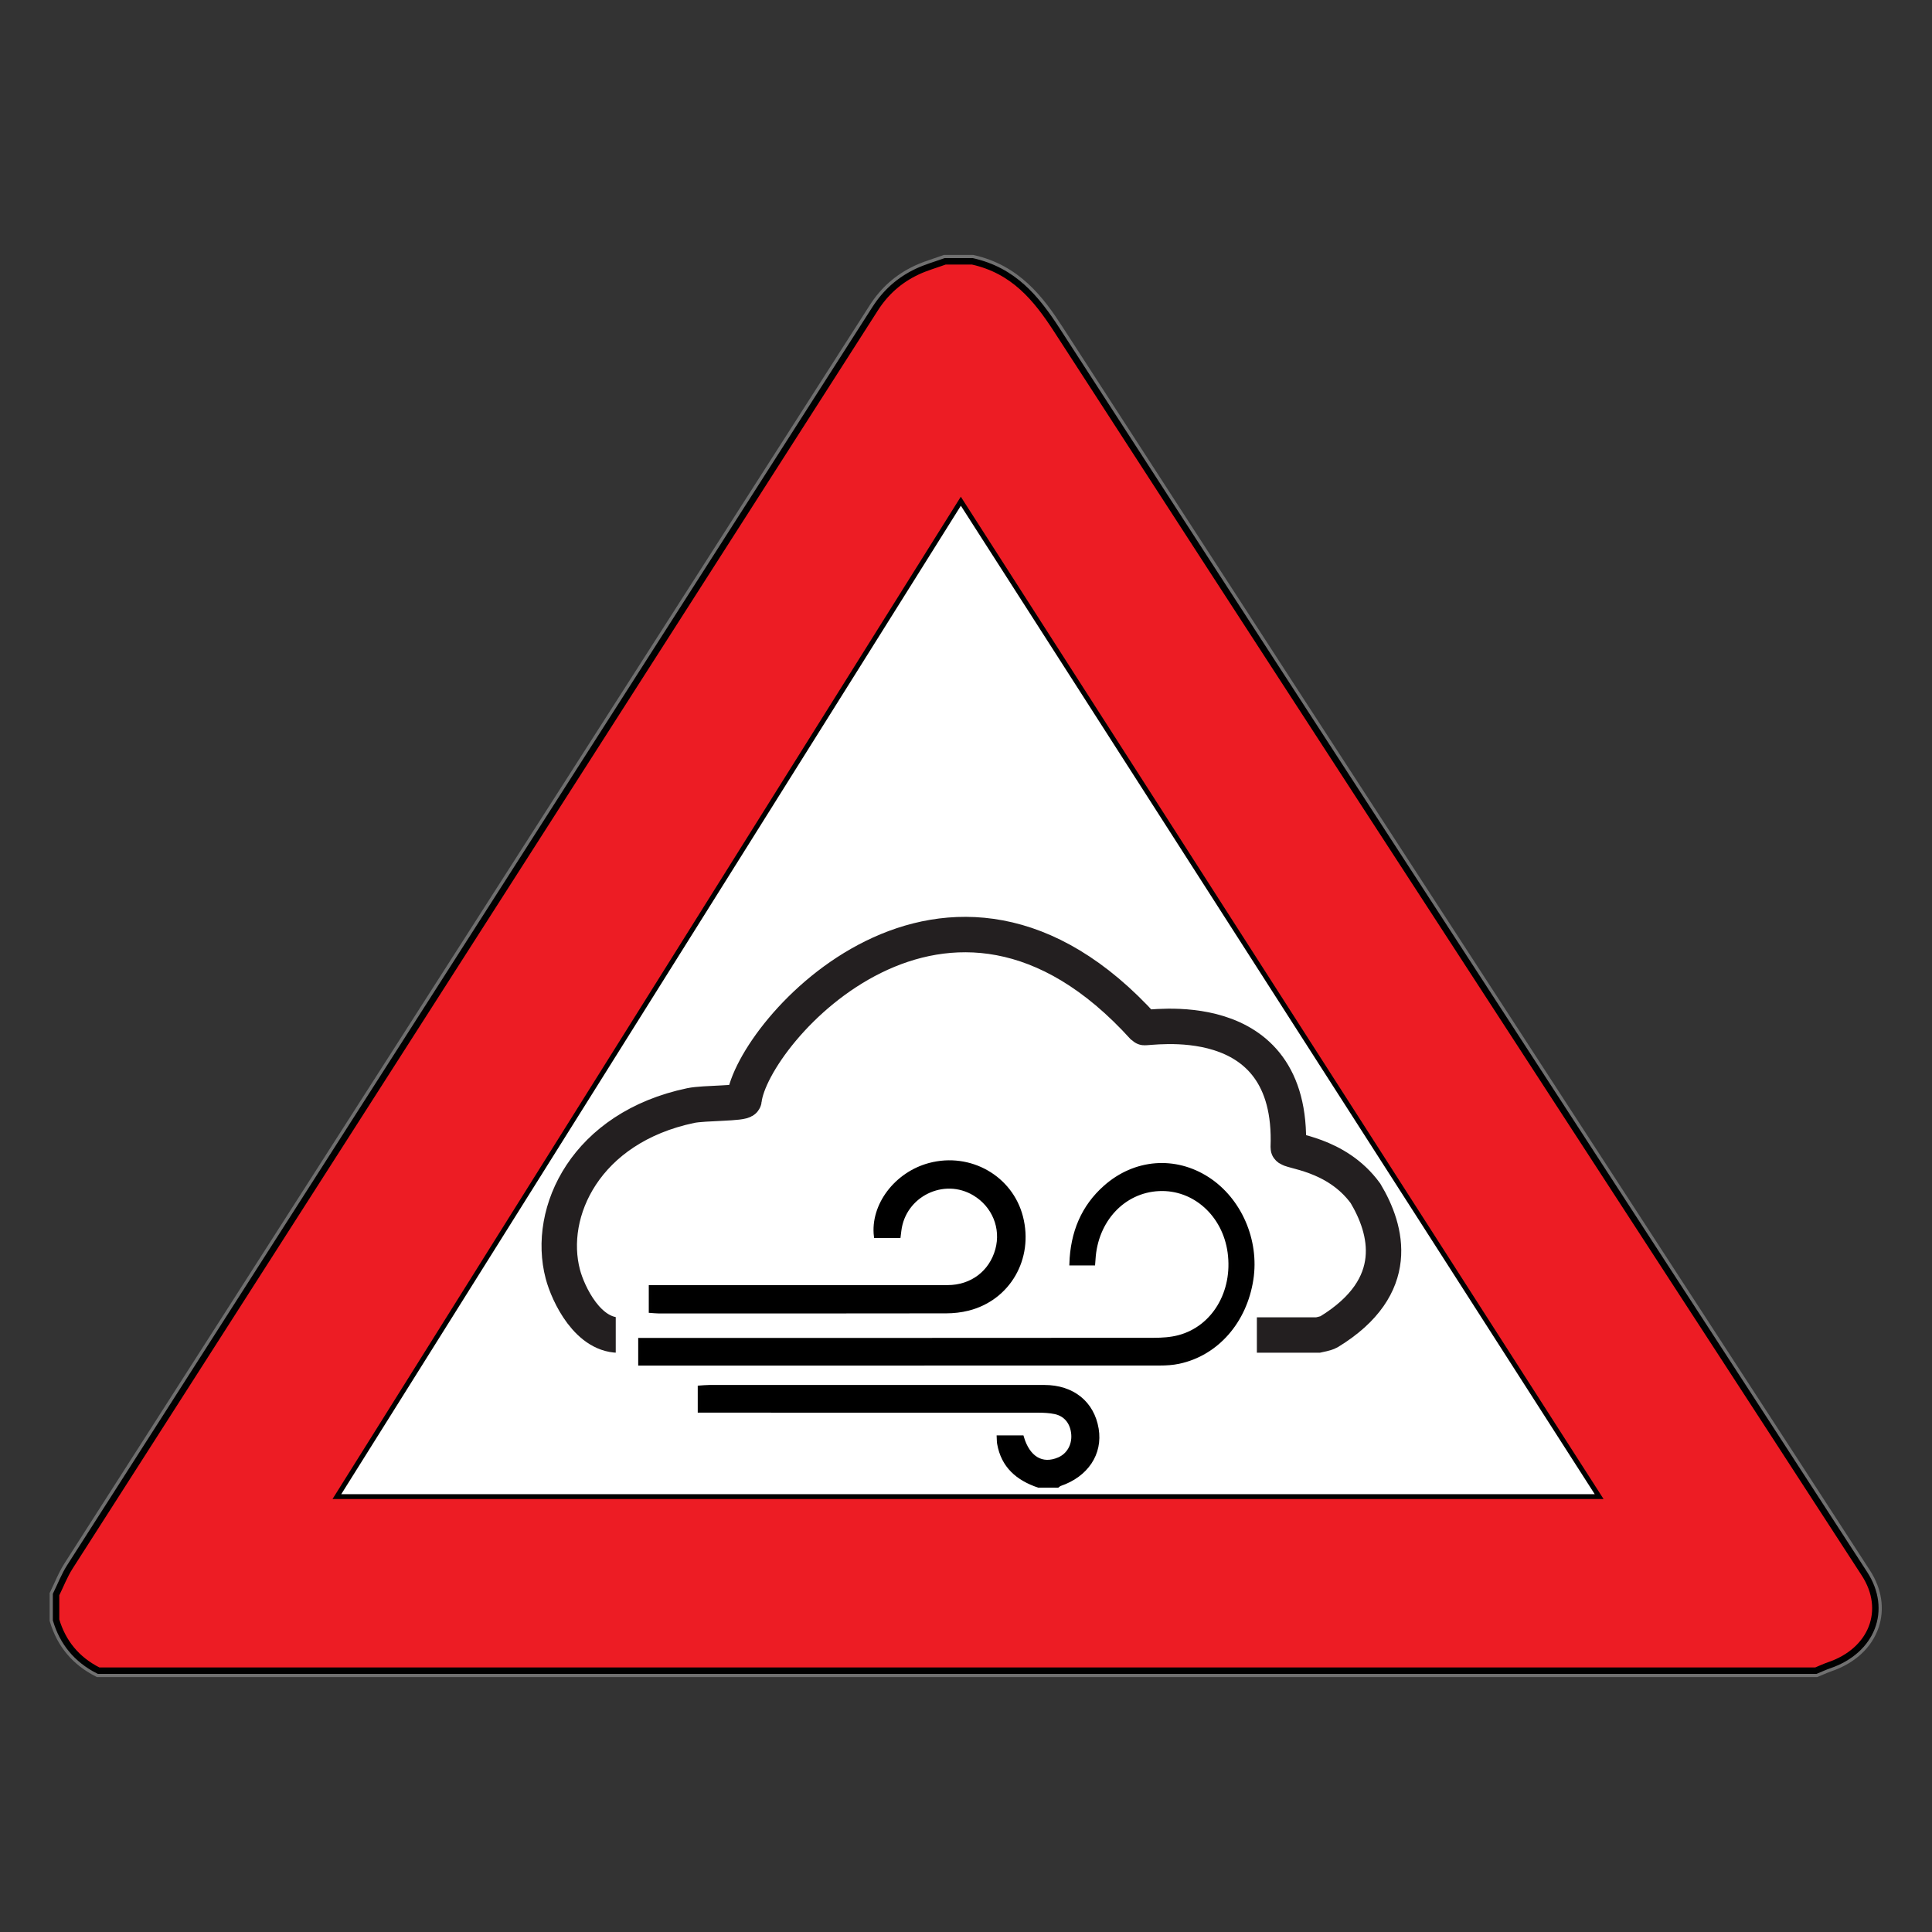 <?xml version="1.0" encoding="iso-8859-1"?>
<!-- Generator: Adobe Illustrator 16.0.0, SVG Export Plug-In . SVG Version: 6.00 Build 0)  -->
<!DOCTYPE svg PUBLIC "-//W3C//DTD SVG 1.1//EN" "http://www.w3.org/Graphics/SVG/1.1/DTD/svg11.dtd">
<svg version="1.1" id="Layer_1" xmlns="http://www.w3.org/2000/svg" xmlns:xlink="http://www.w3.org/1999/xlink" x="0px" y="0px"
	 width="600px" height="600px" viewBox="0 0 600 600" style="enable-background:new 0 0 600 600;" xml:space="preserve">
<rect x="0" y="0" width="600" height="600" fill="#333333" stroke="none"/>
<g style="opacity:0.3;">
	<path style="fill:#FFFFFF;" d="M301.99,81.164c12.775,2.862,19.797,11.376,26.252,21.356
		c63.984,98.91,128.262,197.656,192.457,296.448c19.455,29.938,38.945,59.852,58.35,89.814c7.275,11.233,2.344,23.808-10.926,28.354
		c-1.422,0.486-2.781,1.128-4.17,1.699c-177.785,0-355.566,0-533.348,0c-6.864-3.471-11.128-8.819-13.193-15.757
		c0-2.626,0-5.253,0-7.878c1.417-2.873,2.562-5.897,4.29-8.599c83.338-130.238,166.74-260.44,250.057-390.69
		c3.255-5.089,7.527-8.934,13.09-11.558c2.757-1.3,5.767-2.142,8.661-3.19C296.336,81.164,299.164,81.164,301.99,81.164
		 M302.212,79.164h-0.222h-8.481h-0.351l-0.33,0.12c-0.88,0.319-1.797,0.627-2.684,0.925c-2.038,0.685-4.146,1.393-6.149,2.337
		c-5.841,2.756-10.395,6.775-13.922,12.289c-47.56,74.352-95.944,149.932-142.736,223.024
		C91.56,373.744,55.782,429.631,20.017,485.524c-1.254,1.962-2.207,4.052-3.127,6.074c-0.41,0.9-0.834,1.831-1.271,2.718
		l-0.207,0.418v0.467v7.878v0.291l0.083,0.279c2.276,7.646,7.057,13.355,14.208,16.972l0.425,0.215h0.477h533.348h0.396l0.365-0.15
		c0.444-0.183,0.885-0.372,1.326-0.562c0.938-0.404,1.825-0.785,2.73-1.095c7.284-2.496,12.477-7.283,14.62-13.481
		c1.998-5.775,1.052-12.115-2.663-17.852c-13.59-20.985-27.45-42.297-40.854-62.907c-5.833-8.969-11.667-17.938-17.497-26.91
		c-14.045-21.614-28.094-43.227-42.144-64.839c-49.323-75.877-100.327-154.338-150.311-231.606
		c-5.878-9.088-13.335-19.049-27.494-22.222L302.212,79.164L302.212,79.164z"/>
</g>
<path style="fill:#ED1C24;stroke:#000000;stroke-width:2;stroke-miterlimit:10;" d="M17.412,503.079c0-2.626,0-5.253,0-7.878
	c1.417-2.873,2.562-5.897,4.29-8.599c83.338-130.238,166.74-260.44,250.057-390.69c3.255-5.089,7.527-8.934,13.09-11.558
	c2.757-1.3,5.767-2.142,8.661-3.19c2.827,0,5.654,0,8.481,0c12.775,2.862,19.797,11.376,26.252,21.356
	c63.984,98.91,128.262,197.656,192.457,296.448c19.455,29.938,38.945,59.852,58.35,89.814c7.275,11.233,2.344,23.808-10.926,28.354
	c-1.422,0.486-2.781,1.128-4.17,1.699c-177.785,0-355.566,0-533.348,0C23.741,515.365,19.477,510.017,17.412,503.079z"/>
<path style="fill-rule:evenodd;clip-rule:evenodd;fill:#FFFFFF;" d="M298.396,155.66c66.18,103.2,131.87,205.636,198.237,309.128
	c-131.123,0-261.259,0-392.014,0C169.053,361.998,233.519,259.157,298.396,155.66z"/>
<path style="fill:none;stroke:#000000;stroke-width:1.5;stroke-miterlimit:10;" d="M298.396,155.66
	c-64.877,103.497-129.343,206.338-193.777,309.128c130.755,0,260.891,0,392.014,0C430.266,361.296,364.576,258.86,298.396,155.66z"
	/>
<path style="fill:none;stroke:#231F20;stroke-width:11;stroke-miterlimit:10;" d="M198.484,414.626l105.432-0.014L409.35,414.6
	c0,0,0.648-0.13,1.387-0.315c0.743-0.185,1.576-0.427,1.946-0.653c23.077-14.096,18.086-31.804,11.385-43.021
	c-9.136-12.555-24.041-12.953-23.991-14.217c0.89-22.8-10.188-31.98-21.556-35.534c-11.366-3.551-23.022-1.477-23.283-1.764
	c-30.43-33.645-60.864-33.309-83.996-21.915c-23.132,11.395-38.961,33.847-40.183,44.437c-0.064,0.562-3.17,0.777-6.772,0.96
	c-3.603,0.181-7.701,0.33-9.754,0.76c-16.313,3.418-27.526,11.682-34.02,21.506c-6.495,9.822-8.271,21.209-5.716,30.874
	c0.798,3.019,2.766,7.918,5.834,11.972c3.068,4.057,7.237,7.267,12.438,6.91c0.437-0.031,1.79-0.023,3.034-0.011
	C197.349,414.604,198.484,414.626,198.484,414.626z"/>
<rect x="191.225" y="402.334" style="fill:#FFFFFF;" width="199.108" height="21.666"/>
<g>
	<path style="fill-rule:evenodd;clip-rule:evenodd;stroke:#010101;stroke-miterlimit:10;" d="M322.5,461.506
		c-6.479-2.192-11.113-6.115-12.342-13.207c-0.1-0.575-0.074-1.172-0.121-2.029c2.553,0,4.978,0,7.42,0
		c1.89,6.462,6.156,9.036,11.345,6.811c2.896-1.241,4.601-4.155,4.39-7.504c-0.228-3.59-2.232-6.207-5.557-6.91
		c-1.643-0.348-3.365-0.439-5.052-0.441c-33.888-0.023-67.776-0.018-101.663-0.018c-1.18,0-2.359,0-3.729,0c0-2.534,0-4.791,0-7.41
		c0.995-0.061,2.043-0.182,3.092-0.182c34.688-0.01,69.375-0.015,104.062-0.003c8.812,0.003,15.009,5.01,16.361,13.142
		c1.281,7.705-3.218,14.454-11.491,17.262c-0.264,0.09-0.478,0.324-0.716,0.49C326.5,461.506,324.5,461.506,322.5,461.506z"/>
	<path style="fill-rule:evenodd;clip-rule:evenodd;stroke:#010101;stroke-miterlimit:10;" d="M198.7,423.603
		c0-2.668,0-4.936,0-7.603c1.252,0,2.4,0,3.55,0c52.002,0,104.003,0.012,156.004-0.034c2.621-0.003,5.318-0.162,7.849-0.835
		c10.772-2.86,17.309-13.936,15.647-26.169c-1.588-11.688-10.896-20.047-21.779-19.56c-11.048,0.493-19.553,9.616-20.25,21.719
		c-0.023,0.396-0.059,0.788-0.105,1.379c-2.245,0-4.47,0-7.015,0c0.301-9.775,3.696-17.805,10.586-23.903
		c9.281-8.215,21.787-9.146,31.929-2.575c9.971,6.459,15.503,19.171,13.631,31.322c-2.021,13.128-10.79,23.159-22.586,25.69
		c-1.95,0.419-3.979,0.545-5.974,0.545c-52.819,0.029-105.642,0.023-158.463,0.023C200.825,423.603,199.926,423.603,198.7,423.603z"
		/>
	<path style="fill-rule:evenodd;clip-rule:evenodd;stroke:#010101;stroke-miterlimit:10;" d="M279.207,383.959
		c-2.617,0-4.973,0-7.309,0c-1.168-9.646,6.324-19.531,16.776-22.303c12.601-3.344,25.365,3.937,28.535,16.273
		c3.312,12.887-3.891,25.444-16.528,28.622c-2.205,0.555-4.541,0.816-6.818,0.82c-29.791,0.054-59.584,0.037-89.375,0.028
		c-0.775,0-1.551-0.098-2.503-0.162c0-2.49,0-4.846,0-7.631c1.226,0,2.38,0,3.535,0c29.591,0,59.183,0.012,88.775-0.007
		c7.447-0.005,13.383-4.52,15.303-11.521c1.834-6.688-1.014-13.646-7.065-17.27c-9.479-5.674-21.776,0.383-23.106,11.381
		C279.367,382.68,279.306,383.167,279.207,383.959z"/>
</g>
</svg>
